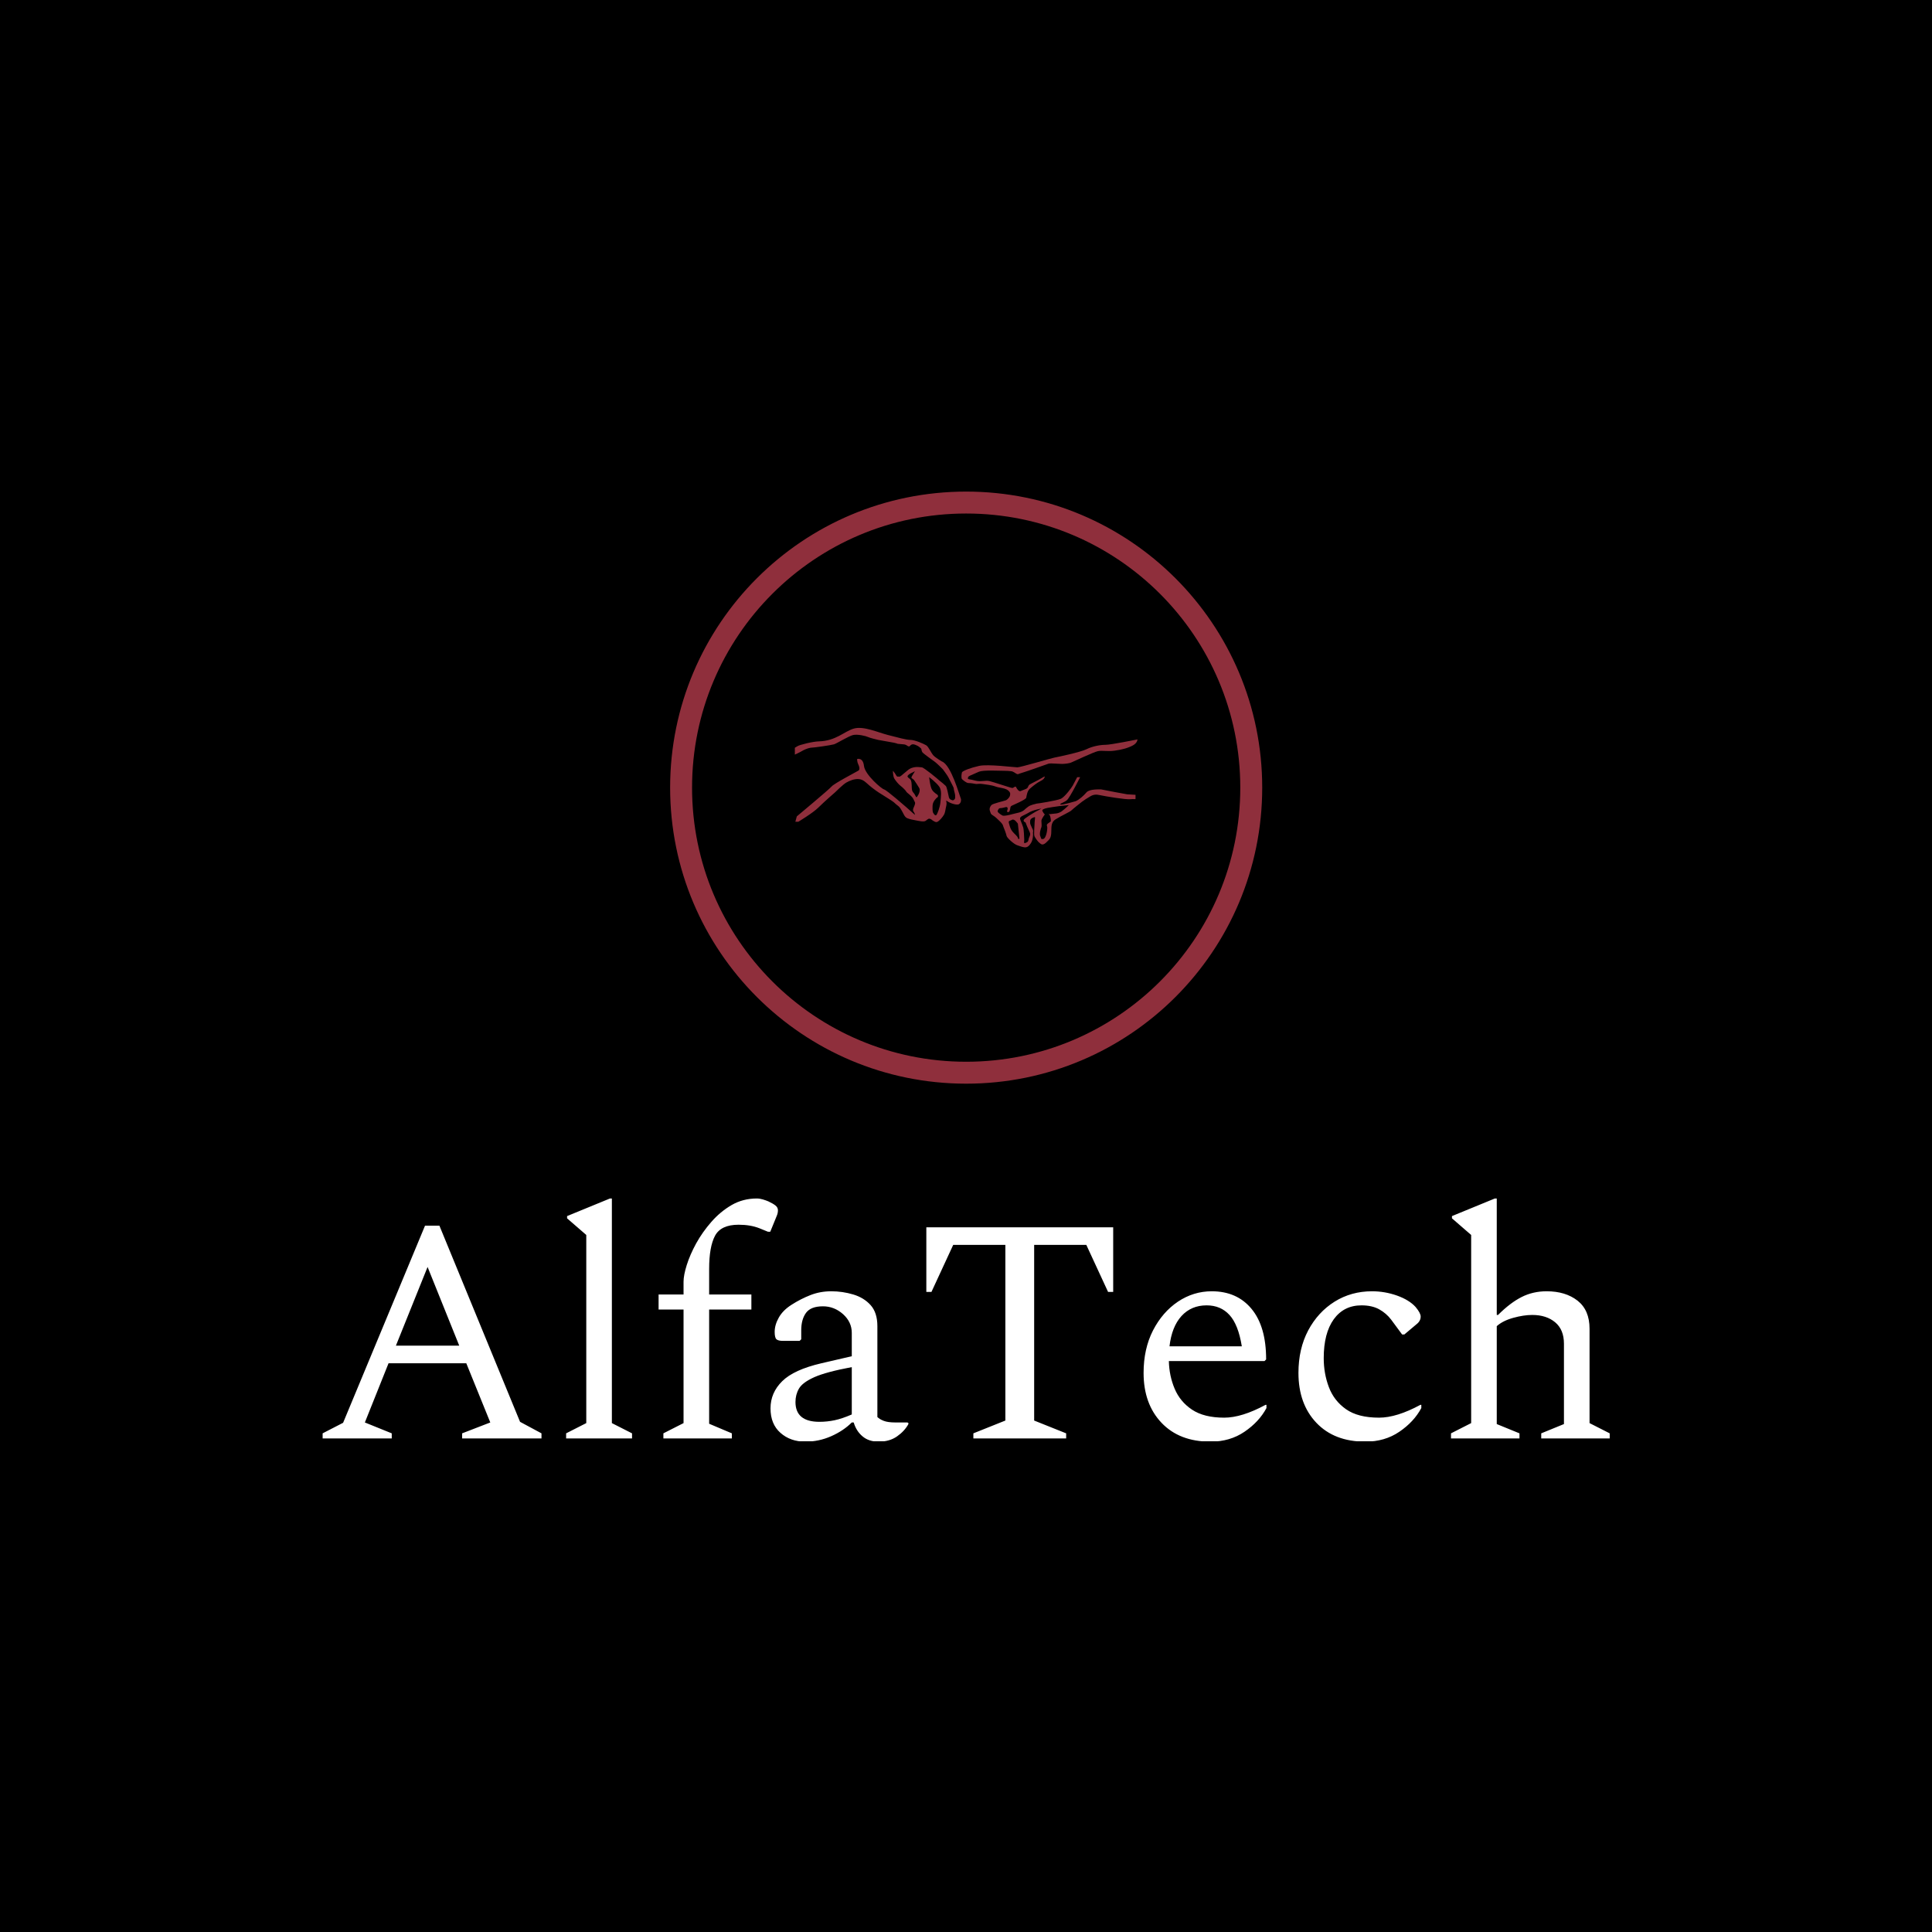 <svg xmlns="http://www.w3.org/2000/svg" version="1.1" xmlns:xlink="http://www.w3.org/1999/xlink" xmlns:svgjs="http://svgjs.dev/svgjs" width="1500" height="1500" viewBox="0 0 1500 1500"><rect width="1500" height="1500" fill="#000000"></rect><g transform="matrix(0.667,0,0,0.667,249.881,381.965)"><svg viewBox="0 0 335 247" data-background-color="#000000" preserveAspectRatio="xMidYMid meet" height="1105" width="1500" xmlns="http://www.w3.org/2000/svg" xmlns:xlink="http://www.w3.org/1999/xlink"><g id="tight-bounds" transform="matrix(1,0,0,1,0.04,-0.1)"><svg viewBox="0 0 334.92 247.2" height="247.2" width="334.92"><g><svg viewBox="0 0 395.52 291.928" height="247.2" width="334.92"><g transform="matrix(1,0,0,1,0,217.209)"><svg viewBox="0 0 395.52 74.719" height="74.719" width="395.52"><g id="textblocktransform"><svg viewBox="0 0 395.52 74.719" height="74.719" width="395.52" id="textblock"><g><svg viewBox="0 0 395.52 74.719" height="74.719" width="395.52"><g transform="matrix(1,0,0,1,0,0)"><svg width="395.52" viewBox="1.65 -37.5 201.13 38" height="74.719" data-palette-color="#ffffff"><path d="M12.45 0L1.65 0 1.65-0.8 4.85-2.45 17.65-33.25 19.9-33.25 32.5-2.6 35.85-0.8 35.85 0 23.45 0 23.45-0.8 27.85-2.5 24.1-11.75 11.95-11.75 8.25-2.5 12.45-0.8 12.45 0ZM18.05-26.8L13.1-14.5 23-14.5 18.05-26.8ZM50 0L39.7 0 39.7-0.8 42.85-2.4 42.85-31.8 39.85-34.4 39.85-34.75 46.55-37.5 46.85-37.5 46.85-2.4 50-0.8 50 0ZM65.6 0L54.9 0 54.9-0.8 58.05-2.4 58.05-20.15 54.15-20.15 54.15-22.5 58.05-22.5 58.05-24.5Q58.05-25.5 58.55-27.1 59.05-28.7 60.02-30.48 61-32.25 62.4-33.85 63.8-35.45 65.57-36.48 67.35-37.5 69.5-37.5L69.5-37.5Q69.95-37.5 70.45-37.35 70.95-37.2 71.3-37.05L71.3-37.05Q72.05-36.7 72.42-36.4 72.8-36.1 72.8-35.65L72.8-35.65Q72.8-35.2 72.6-34.75L72.6-34.75 71.6-32.3 71.25-32.3 69.9-32.85Q68.5-33.4 66.65-33.4L66.65-33.4Q63.9-33.4 62.97-31.68 62.05-29.95 62.05-26.5L62.05-26.5 62.05-22.5 68.65-22.5 68.65-20.15 62.05-20.15 62.05-2.3 65.6-0.8 65.6 0ZM77.09 0.5L77.09 0.5Q74.74 0.5 73.19-0.88 71.64-2.25 71.64-4.7L71.64-4.7Q71.64-7.15 73.47-8.95 75.29-10.75 79.59-11.75L79.59-11.75 84.34-12.85 84.34-16.5Q84.34-18.2 82.97-19.43 81.59-20.65 79.84-20.65L79.84-20.65Q77.94-20.65 77.19-19.63 76.44-18.6 76.44-16.9L76.44-16.9 76.44-15.5 76.19-15.25 73.59-15.25Q72.84-15.25 72.57-15.5 72.29-15.75 72.29-16.65L72.29-16.65Q72.29-17.75 72.94-18.9 73.59-20.05 74.94-20.9L74.94-20.9Q76.34-21.8 77.87-22.4 79.39-23 81.14-23L81.14-23Q82.89-23 84.57-22.5 86.24-22 87.29-20.83 88.34-19.65 88.34-17.55L88.34-17.55 88.34-3.35Q88.69-3 89.34-2.75 89.99-2.5 91.14-2.5L91.14-2.5 93.04-2.5 93.19-2.4 93.19-2.25Q92.59-1.15 91.42-0.33 90.24 0.5 88.54 0.5L88.54 0.5Q86.99 0.5 86.02-0.33 85.04-1.15 84.64-2.5L84.64-2.5 84.34-2.5Q83.04-1.2 81.12-0.35 79.19 0.5 77.09 0.5ZM75.54-5.7L75.54-5.7Q75.54-2.6 79.29-2.6L79.29-2.6Q80.49-2.6 81.67-2.85 82.84-3.1 84.34-3.75L84.34-3.75 84.34-11.15Q80.34-10.4 78.49-9.58 76.64-8.75 76.09-7.8 75.54-6.85 75.54-5.7ZM117.84 0L103.34 0 103.34-0.8 108.34-2.8 108.34-30.25 100.19-30.25 96.79-22.9 95.99-22.9 95.99-33 125.19-33 125.19-22.9 124.39-22.9 120.99-30.25 112.84-30.25 112.84-2.8 117.84-0.8 117.84 0ZM140.39 0.5L140.39 0.5Q135.54 0.5 132.74-2.45 129.94-5.4 129.94-10.25L129.94-10.25Q129.94-14 131.41-16.88 132.89-19.75 135.31-21.38 137.74-23 140.59-23L140.59-23Q144.54-23 146.81-20.25 149.09-17.5 149.09-12.35L149.09-12.35 148.84-12.1 133.89-12.1Q133.94-9.8 134.79-7.78 135.64-5.75 137.51-4.5 139.39-3.25 142.54-3.25L142.54-3.25Q145.29-3.25 148.99-5.25L148.99-5.25 149.14-5.25 149.14-4.75Q147.99-2.6 145.71-1.05 143.44 0.5 140.39 0.5ZM139.79-20.8L139.79-20.8Q137.39-20.8 135.86-19.13 134.34-17.45 133.99-14.4L133.99-14.4 145.29-14.4Q144.74-17.8 143.36-19.3 141.99-20.8 139.79-20.8ZM164.59 0.5L164.59 0.5Q159.74 0.5 156.94-2.45 154.14-5.4 154.14-10.25L154.14-10.25Q154.14-14 155.66-16.88 157.19-19.75 159.79-21.38 162.39-23 165.64-23L165.64-23Q167.64-23 169.54-22.33 171.44-21.65 172.44-20.55L172.44-20.55Q173.24-19.6 173.24-19.05L173.24-19.05Q173.24-18.35 172.59-17.85L172.59-17.85 170.69-16.25 170.34-16.25 168.64-18.55Q167.89-19.55 166.76-20.18 165.64-20.8 163.99-20.8L163.99-20.8Q161.24-20.8 159.66-18.63 158.09-16.45 158.09-12.55L158.09-12.55Q158.09-10.15 158.89-8.03 159.69-5.9 161.56-4.58 163.44-3.25 166.74-3.25L166.74-3.25Q169.49-3.25 173.19-5.25L173.19-5.25 173.34-5.25 173.34-4.75Q172.19-2.6 169.91-1.05 167.64 0.5 164.59 0.5ZM188.68 0L177.98 0 177.98-0.8 181.13-2.4 181.13-31.8 178.13-34.4 178.13-34.75 184.83-37.5 185.13-37.5 185.13-19.3 185.33-19.3Q187.23-21.2 189.01-22.1 190.78-23 192.93-23L192.93-23Q195.88-23 197.76-21.53 199.63-20.05 199.63-17.15L199.63-17.15 199.63-2.4 202.78-0.8 202.78 0 192.08 0 192.08-0.8 195.63-2.25 195.63-14.8Q195.63-17 194.26-18.15 192.88-19.3 190.68-19.3L190.68-19.3Q189.33-19.3 187.71-18.85 186.08-18.4 185.13-17.55L185.13-17.55 185.13-2.25 188.68-0.8 188.68 0Z" opacity="1" transform="matrix(1,0,0,1,0,0)" fill="#ffffff" class="wordmark-text-0" data-fill-palette-color="primary" id="text-0"></path></svg></g></svg></g></svg></g></svg></g><g transform="matrix(1,0,0,1,106.795,0)"><svg viewBox="0 0 181.93 181.93" height="181.93" width="181.93"><g><svg></svg></g><g id="icon-0"><svg viewBox="0 0 181.93 181.93" height="181.93" width="181.93"><g><path d="M0 90.965c0-50.239 40.726-90.965 90.965-90.965 50.239 0 90.965 40.726 90.965 90.965 0 50.239-40.726 90.965-90.965 90.965-50.239 0-90.965-40.726-90.965-90.965zM90.965 175.192c46.517 0 84.227-37.71 84.227-84.227 0-46.517-37.71-84.227-84.227-84.227-46.517 0-84.227 37.71-84.227 84.227 0 46.517 37.71 84.227 84.227 84.227z" data-fill-palette-color="tertiary" fill="#8f2f3c" stroke="transparent"></path></g><g transform="matrix(1,0,0,1,38.324,72.615)"><svg viewBox="0 0 105.283 36.701" height="36.701" width="105.283"><g><svg xmlns="http://www.w3.org/2000/svg" xmlns:xlink="http://www.w3.org/1999/xlink" version="1.1" x="0" y="0" viewBox="1.1 23.753 69.9 24.367" style="enable-background:new 0 0 72 72;" xml:space="preserve" height="36.701" width="105.283" class="icon-cg-0" data-fill-palette-color="accent" id="cg-0"><g fill="#8f2f3c" data-fill-palette-color="accent"><path d="M31.1 30.6c0 0-1.2-0.7-1.7-1.2-0.5-0.5-1-1.8-1.5-2.1-0.5-0.3-2.3-1.1-3.2-1.1-0.9 0-2.6-0.5-4.6-1-2-0.5-5-1.9-7-1.3-2 0.6-3.6 2.5-7.1 2.6-1.1 0-4 0.7-4.4 1l-0.5 0.3v1.4c0 0 0.9-0.4 1.4-0.7 0.5-0.3 1.2-0.6 1.8-0.7 0.6 0 4.1-0.5 4.8-0.7 0.6-0.2 3-1.7 3.9-1.9 0.9-0.2 2.6 0.2 3 0.4 0.4 0.2 1.7 0.5 2.1 0.6 0.5 0.1 2.3 0.4 2.8 0.5 0.7 0.1 1.2 0.3 1.2 0.3l1.1 0.1c0 0 0.4 0 0.7 0.2 0.3 0.2 0.5 0.4 0.8 0 0.4-0.4 1-0.1 1.2 0 0.3 0.1 0.7 0.4 0.9 0.6 0.2 0.2 0.1 0.5 0.3 0.8 0.2 0.3 2.2 1.7 2.6 2 0.4 0.3 1.4 1.3 1.6 1.5 0.2 0.3 0.9 1.2 1.1 1.6 0.2 0.4 1 1.9 1.1 2.2 0 0.4 0.3 1.2 0.3 1.5 0 0.3 0 0.4 0 0.6-0.1 0.3-0.4 0.5-0.6 0.4-0.3-0.1-0.6-0.2-0.7-0.7-0.1-0.5-0.4-2-0.6-2.2-0.2-0.2-1-0.9-1.3-1.1-0.3-0.3-3.2-2.7-3.6-2.7-0.4 0-1.8-0.4-3 0.7-1.3 1.1-1.4 1.2-1.6 1.2-0.3-0.1-0.4 0.2-0.7-0.4-0.3-0.5-0.6-0.8-0.6-0.8s0 1.1 0.3 1.6c0.3 0.5 0.9 1.2 1.3 1.5 0.4 0.3 1 0.9 1.1 1.1 0.1 0.3 1.2 0.9 1.5 1.6 0.3 0.7 0.4 0.6 0.3 1-0.1 0.5-0.6 1.1-0.3 1.5 0.3 0.4 0.3 0.7 0.3 0.7l-1.8-1.6c0 0-4-3.5-4.5-3.6-0.5-0.1-3.9-3-4.1-4.8-0.2-1.8-1.4-1.4-1.4-1.4s0 0.6 0.2 1c0.2 0.4 0.5 1.2 0 1.4-0.5 0.3-4.9 2.6-5.4 3.2-0.5 0.6-7.1 6.1-7.1 6.1l-0.3 1.1h0.6c0 0 3-1.8 4.1-2.9 1.2-1.2 3.4-3.1 3.4-3.1s1.6-1.6 2.3-2c0.7-0.4 1.7-0.8 2.6-0.7 0.9 0.1 1.4 0.7 2.1 1.3 0.7 0.6 1.8 1.4 2.5 1.8 0.6 0.4 1.3 0.8 1.9 1.2 0.3 0.2 0.6 0.4 0.9 0.7 0.3 0.3 0.7 0.5 0.9 0.8 0.2 0.2 0.3 0.5 0.5 0.8 0.3 0.5 0.5 1.2 1.1 1.4 0.5 0.2 1.1 0.3 1.6 0.4 0.6 0.1 1.7 0.4 2.1 0.1 0.4-0.3 0.6-0.6 1.1-0.3 0.5 0.4 1 0.7 1.3 0.5 0.4-0.2 1-0.9 1.3-1.4 0.3-0.5 0.3-1.1 0.5-1.9 0.2-0.9-0.3-1.2 0.2-0.9 0.5 0.4 2 0.9 2.4 0.6 0.4-0.3 0.4-0.6 0.4-1C34.7 37.6 33 31.3 31.1 30.6zM26.1 37.7c-0.2 0.4-0.3 0.1-0.5-0.3-0.2-0.4-0.5-0.5-0.6-1-0.1-0.5 0-1.3-0.2-1.9-0.2-0.5-0.5-0.4-0.7-0.8-0.2-0.4 1.5-1.1 1.5-1.1l-0.5 0.8c-0.5 0.8 0 0.5 0.4 1.1 0.4 0.6 0.6 0.9 0.9 1.4C26.8 36.4 26.4 37.3 26.1 37.7zM30.8 38.9c-0.1 1.1-0.6 2.3-0.8 2.6-0.3 0.3-0.6-0.3-0.6-0.3-0.3-0.2-0.2-1.6-0.2-1.6 0-0.8 0.8-1.6 1-1.7 0.2-0.1 0.1-0.4 0-0.5-0.1-0.1-0.7-0.4-1.1-1-0.4-0.6-0.6-2.6-0.6-2.6s1.5 1.1 2.1 2C31.1 36.6 30.9 37.8 30.8 38.9z" fill="#8f2f3c" data-fill-palette-color="accent"></path><path d="M68.9 37.3c-0.1 0-4.9-0.9-5.3-1-0.4 0-2.4-0.1-3 0.6-0.6 0.7-1.5 1.5-2.2 1.8 0 0-2.7 0.8-3.1 0.7C55 39.2 56 39 56.6 38.5c0.6-0.5 2.7-4.7 2.7-4.7h-0.6c0 0-0.7 1.3-0.9 1.7-0.2 0.4-1.6 2.3-2.4 2.7-0.9 0.4-4.8 1-5 1-0.2 0.1-1.2 0.2-1.8 0.7-0.6 0.4-0.7 0.8-1.7 1.1-1 0.2-3.1 0.9-3.5 0.6-0.5-0.3-1.1-0.7-0.9-1s0.1-0.5 0.8-0.5c0.7-0.1 1.1-0.4 1.2 0 0.1 0.3-0.3 0.8 0 0.8 0.3 0.1 0.4-0.1 0.5-0.5 0.1-0.4 0-0.6 0.4-0.8 0.4-0.2 2.8-1.2 2.9-1.6 0.1-0.5 0.2-1.4 0.8-1.9 0.6-0.5 1.3-1.1 2.1-1.5 0.8-0.4 0.8-0.7 0.8-0.7s0.4-0.5-0.4 0c-0.8 0.5-2.1 1.1-2.6 1.4-0.5 0.4-0.1 0.7-1 1-0.9 0.3-0.9 0.6-1.4 0.1-0.5-0.6-0.3-0.8-0.7-0.6-0.4 0.2-0.2 0.3-0.9 0.1-0.7-0.2-3.4-1.1-4.2-1.3-0.8-0.2-1.8 0.2-2.9-0.1-1-0.3-1.6-0.2-1.5-0.5 0.1-0.3-0.1-0.3 1.1-0.8 1.2-0.5 1.1-0.6 2.2-0.7 1.1-0.1 2.6 0 3.9 0 0 0 1.8 0 2 0.2 0.3 0.1 0.7 0.5 1 0.5 0 0 0.8-0.3 1.2-0.4 0.4-0.1 4.9-1.7 4.9-1.7s0.2-0.1 0.7-0.1c0.5 0 1.7 0.1 2.2 0.1 0.5 0 1.5-0.1 1.9-0.3 0.5-0.2 4.5-2.1 5.4-2.3 0.9-0.2 1.9 0.1 3.4-0.1 1.6-0.2 2.9-0.6 3.8-1.1 0.9-0.5 0.9-1.2 0.9-1.2s-5.4 1.1-6.5 1.1c-1.1 0-2.7 0.3-3.9 0.9-1.2 0.6-5.9 1.6-6.5 1.7-0.6 0.1-7 2-7.6 2-0.6 0-6-0.7-7.8-0.3-1.8 0.4-3.3 1-3.5 1.3-0.1 0.3-0.2 1.2 0 1.4 0.2 0.2 0.9 0.8 1.3 0.8 0.4 0 1.1 0.1 1.6 0.2 0.5 0 0.7-0.1 1.3 0 0.6 0.1 1.8 0.2 2.6 0.5 0.8 0.3 2 0.3 2.6 0.8 0.6 0.5 0.4 0.8 0.4 1 0 0.2-0.3 0.7-0.8 1-0.5 0.2-2.8 0.7-3 1-0.2 0.2-0.5 0.7-0.3 1.2 0.2 0.5 0.1 0.6 0.6 0.9 0.5 0.3 0.9 0.7 1.2 1 0.3 0.3 0.8 0.7 0.9 1.2 0.2 0.5 0.6 1.5 0.7 2 0.1 0.4 1.5 1.7 2.2 1.9 0.6 0.2 1.3 0.5 1.8 0.4 0.5-0.1 0.9-0.7 1.1-1.1 0.2-0.4 0.3-1.1 0.3-1.6-0.1-0.5 0.2-0.5-0.2-1.2-0.3-0.7-0.4-0.8-0.4-1.1 0-0.3-0.1-0.7 0.5-1 0.5-0.2 0.5-0.2 0.5 0 0 0.2-0.1 0.8-0.1 1.3 0 0.5-0.2 2.1 0 2.5 0.2 0.4 0.8 1.2 1 1.3 0.2 0.1 0.5 0.7 1.3 0 0.7-0.7 1-0.8 1.1-1.9 0.1-1.1-0.2-2.2 0.9-2.9 1.1-0.7 2.9-1.5 3.2-1.8 0.3-0.3 1.8-1.5 2.2-1.8 0.4-0.3 1-0.7 1.7-1.1 0.7-0.4 1.2-0.4 2.1-0.2 0.9 0.2 5.1 0.9 6 0.8 0.9-0.1 1.1 0.1 1.1-0.1 0-0.2 0-0.8 0-0.8S69 37.3 68.9 37.3zM46.6 46.2c-0.1-0.4-0.7-0.8-1.1-1.3-0.4-0.5-0.5-0.9-0.7-1.6-0.2-0.7 0.1-0.5 0.6-0.8 0.5-0.3 1.2 0.8 1.2 0.8s0.3 2.7 0.3 2.8C47 46.4 46.7 46.6 46.6 46.2zM48.1 42.2c-0.8 0.6 0.1 0.8 0.1 0.9 0 0.1 0.5 1.3 0.8 1.9 0.3 0.6-0.1 0.9-0.2 1.4-0.1 0.5-0.1 0.6-0.6 0.8-0.5 0.2-0.3-0.2-0.3-0.6 0-0.4-0.1-2.2-0.2-2.5-0.1-0.3-0.3-0.9-0.6-1.6-0.3-0.7 0.6-0.8 1.6-1.4 0.9-0.6 2.7-0.9 2.7-0.9l-0.7 0.4C50.6 40.6 48.9 41.6 48.1 42.2zM55.5 40.8c-0.8 0.5-1.3 0.4-2 0.5-0.3 0.1-0.6 0-0.7 0 0.3 0.1 0.4 0.4 0.5 1 0.1 0.7 0 0.5-0.5 0.9-0.5 0.4-0.2 0.4-0.2 1 0 0.6-0.3 2.1-0.8 2.2-0.5 0.1-0.4 0-0.6-0.5-0.3-0.5 0.1-1.7 0.2-1.9 0.1-0.2 0-0.9 0-1.3 0-0.4 0.7-1.3 0.7-1.3s-0.2-0.1-0.5-0.7c-0.3-0.6 2.3-0.8 2.8-0.9s2.6-0.3 2.6-0.3S56.3 40.2 55.5 40.8zM52.8 41.3C52.8 41.3 52.8 41.3 52.8 41.3 52.7 41.2 52.7 41.2 52.8 41.3z" fill="#8f2f3c" data-fill-palette-color="accent"></path><path d="M52.8 41.3C52.7 41.2 52.7 41.2 52.8 41.3 52.8 41.3 52.8 41.3 52.8 41.3z" fill="#8f2f3c" data-fill-palette-color="accent"></path></g></svg></g></svg></g></svg></g></svg></g><g></g></svg></g><defs></defs></svg><rect width="334.92" height="247.2" fill="none" stroke="none" visibility="inline"></rect></g></svg></g></svg>